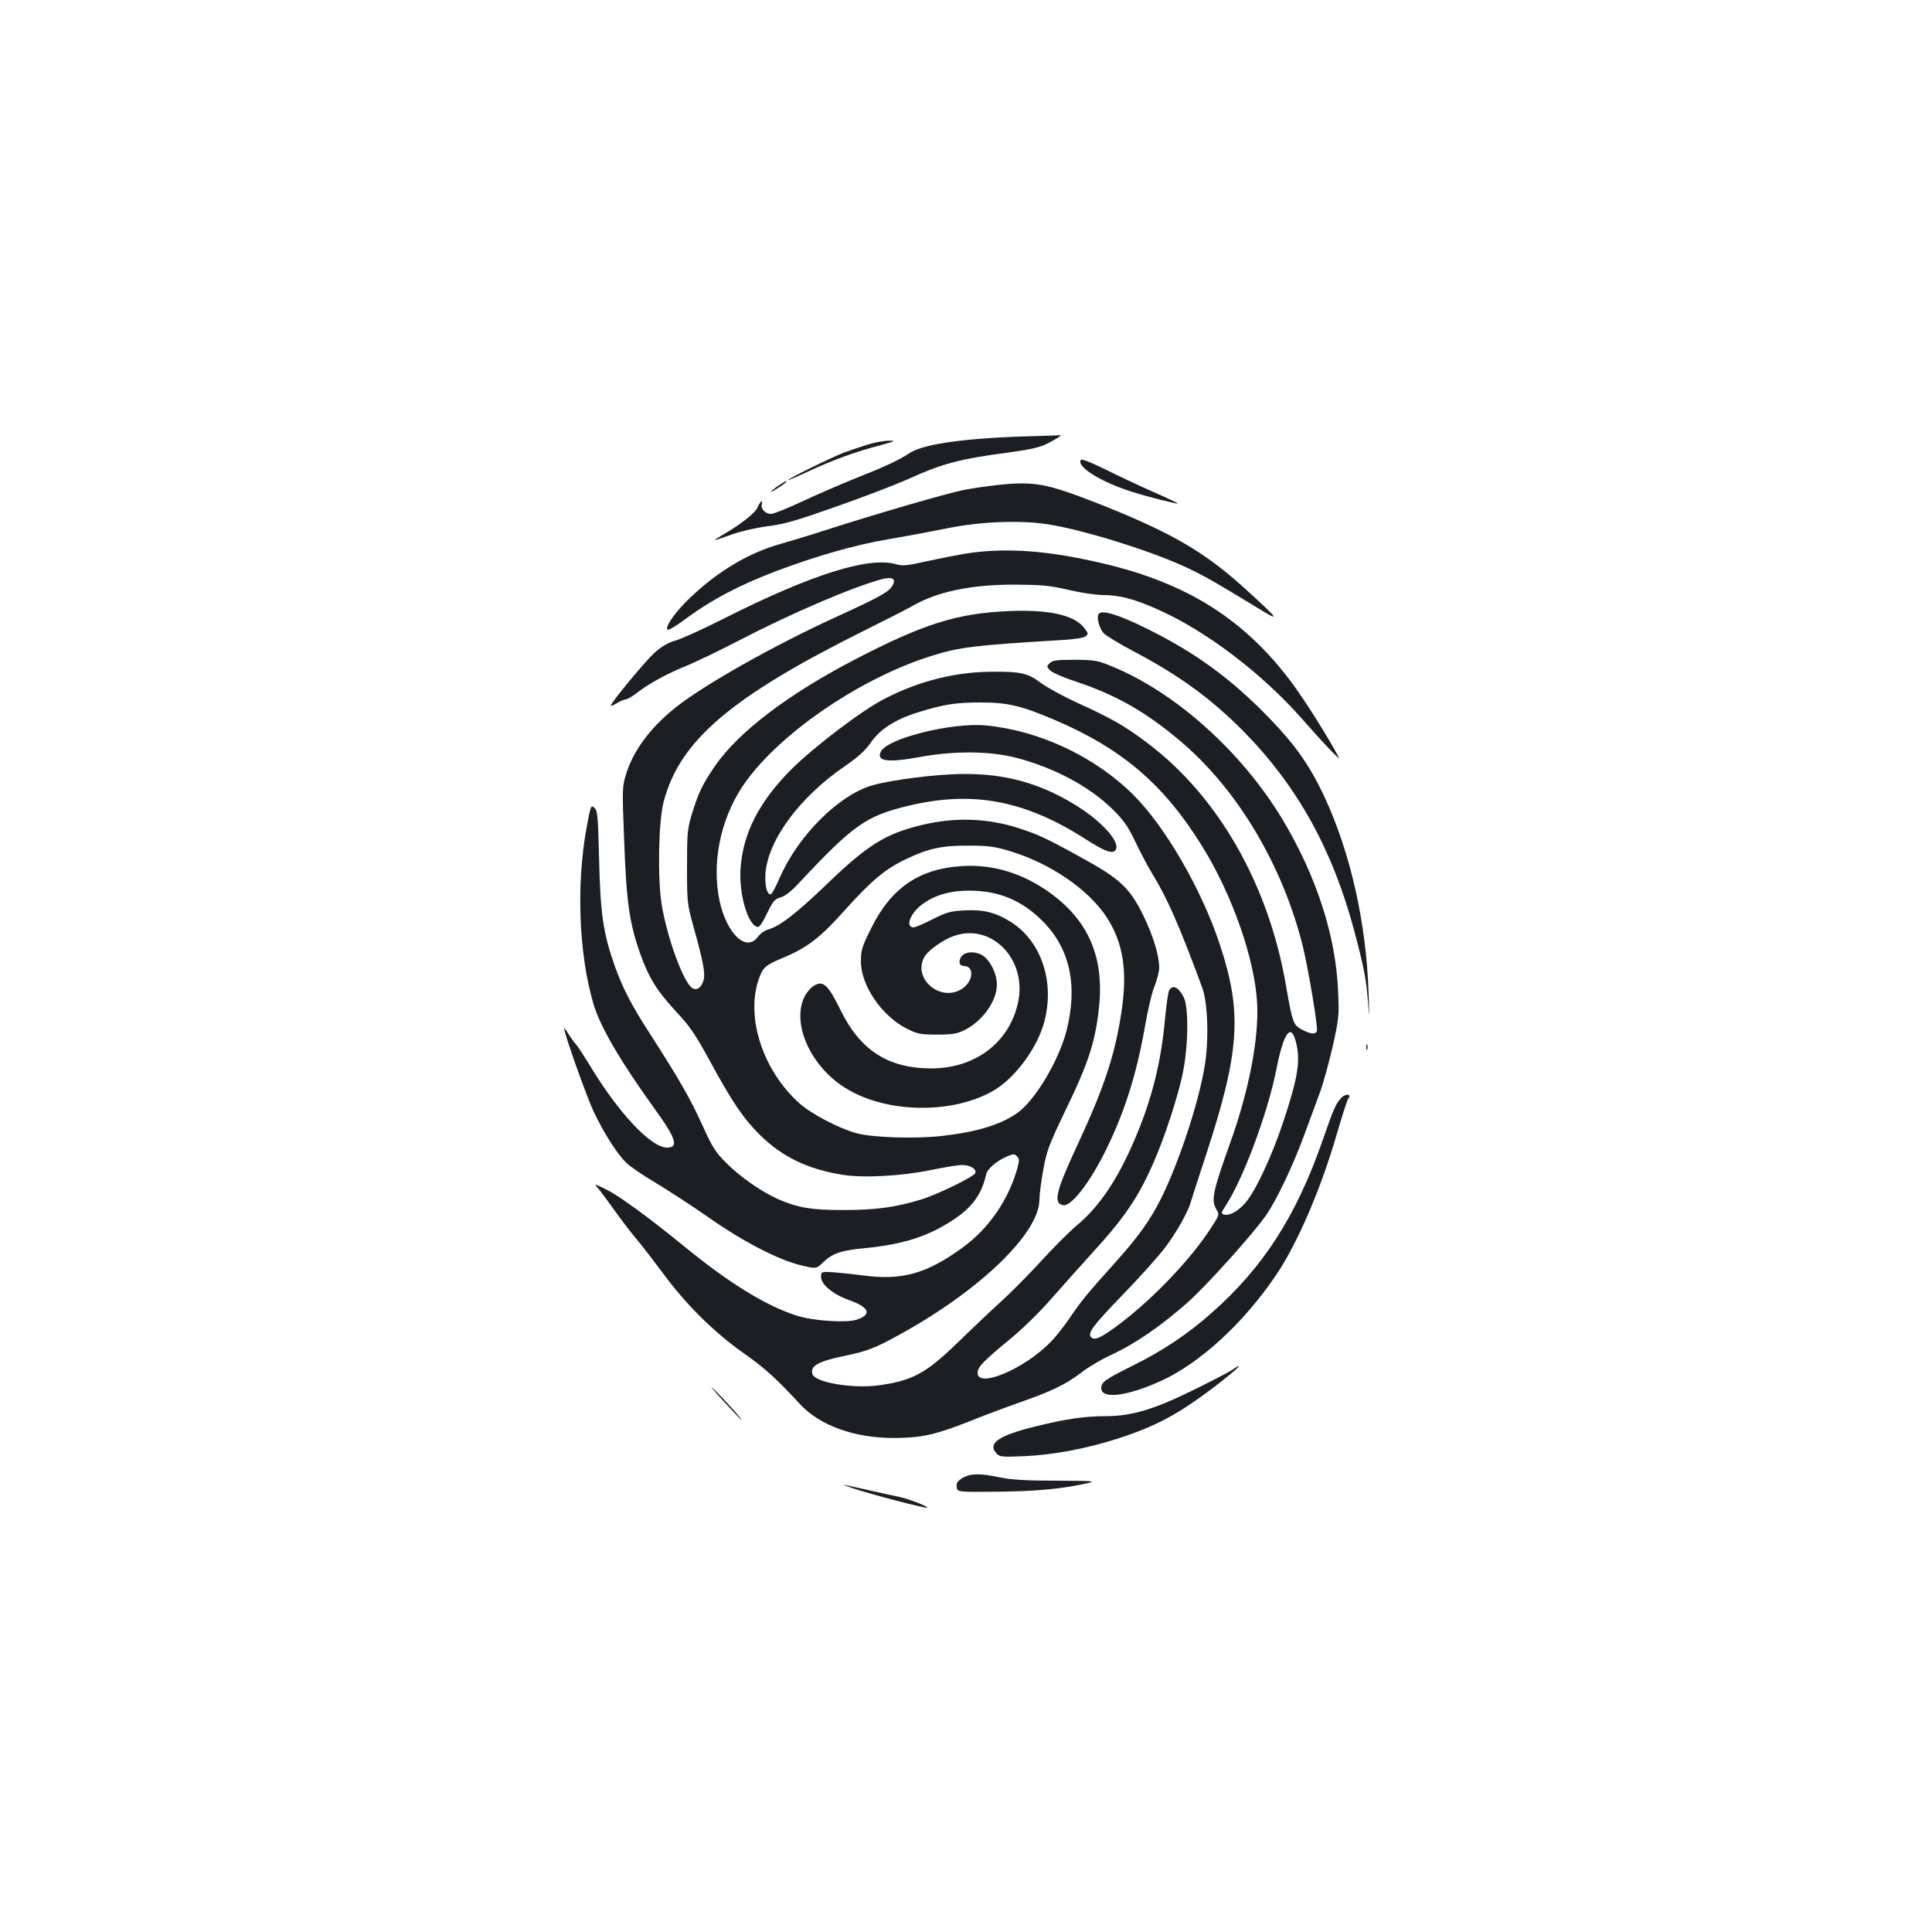 <?xml version="1.0" standalone="no"?>
<!DOCTYPE svg PUBLIC "-//W3C//DTD SVG 20010904//EN"
 "http://www.w3.org/TR/2001/REC-SVG-20010904/DTD/svg10.dtd">
<svg version="1.0" xmlns="http://www.w3.org/2000/svg"
 width="1000pt" height="1000pt" viewBox="0 0 1000 1000"
 preserveAspectRatio="xMidYMid meet">
<g transform="translate(0,1000) scale(0.1,-0.1)"
fill="#1b1f23" stroke="none">
<path d="M5370 7743 c-356 -8 -587 -39 -660 -87 -58 -38 -126 -70 -278 -130
-79 -32 -205 -86 -281 -122 -75 -35 -147 -64 -160 -64 -30 0 -54 26 -48 50 7
28 -8 16 -22 -17 -12 -28 -87 -87 -173 -137 -27 -16 -48 -29 -48 -31 0 -2 37
10 83 27 47 17 127 36 189 44 89 11 153 30 365 105 142 50 305 113 363 139
178 81 268 105 528 139 110 15 155 26 195 46 29 15 56 31 62 36 5 5 7 8 5 7
-3 -1 -57 -3 -120 -5z"/>
<path d="M4495 7700 c-33 -10 -89 -29 -125 -42 -68 -26 -290 -135 -290 -142 0
-3 47 17 104 44 124 58 247 103 371 135 80 22 85 24 45 24 -25 0 -72 -9 -105
-19z"/>
<path d="M5594 7619 c-21 -35 100 -111 257 -162 80 -26 241 -67 246 -63 1 1
-57 29 -130 61 -73 32 -185 85 -249 117 -76 37 -119 54 -124 47z"/>
<path d="M4027 7485 c-20 -14 -37 -28 -37 -31 0 -2 18 8 40 22 35 23 47 34 37
34 -1 0 -19 -11 -40 -25z"/>
<path d="M5156 7489 c-43 -5 -116 -15 -162 -24 -83 -15 -467 -127 -724 -210
-74 -24 -177 -55 -229 -70 -164 -46 -322 -139 -468 -278 -75 -71 -130 -148
-119 -166 4 -5 41 16 84 48 140 104 282 180 477 254 212 80 411 137 589 167
94 16 227 41 296 55 174 36 389 44 531 20 191 -31 536 -140 714 -224 98 -47
133 -67 360 -205 128 -79 121 -68 -65 101 -211 191 -385 291 -772 443 -256 99
-315 110 -512 89z"/>
<path d="M5000 7135 c-47 -8 -139 -26 -204 -40 -100 -23 -125 -25 -156 -16
-141 42 -437 -51 -888 -278 -108 -55 -223 -107 -254 -116 -42 -12 -72 -30
-112 -65 -48 -45 -216 -247 -224 -271 -2 -5 11 -1 30 11 18 11 39 20 47 20 7
0 30 13 50 28 63 50 155 101 257 143 55 22 185 85 289 139 264 137 580 272
729 312 54 14 75 3 57 -30 -18 -35 -63 -60 -286 -162 -329 -150 -694 -356
-842 -475 -128 -103 -216 -221 -253 -344 -19 -60 -20 -78 -10 -325 12 -338 27
-442 85 -606 44 -122 84 -186 179 -290 78 -83 104 -122 180 -261 118 -217 175
-300 260 -384 116 -114 250 -178 429 -206 106 -17 308 -6 456 25 68 14 140 26
160 26 43 0 77 -21 69 -42 -8 -19 -196 -111 -281 -137 -131 -40 -236 -54 -397
-54 -167 -1 -241 12 -342 56 -87 39 -198 116 -268 187 -57 56 -73 82 -124 195
-62 137 -123 243 -266 465 -103 159 -146 243 -189 363 -59 168 -73 266 -80
544 -5 216 -8 255 -22 269 -20 20 -21 19 -43 -101 -54 -295 -40 -652 35 -909
35 -119 136 -293 315 -542 114 -157 129 -204 66 -204 -83 0 -254 183 -403 432
-28 45 -58 92 -68 103 -11 11 -28 36 -40 55 -11 19 -21 31 -21 27 0 -26 116
-353 153 -431 53 -112 121 -218 168 -264 19 -19 86 -65 149 -102 63 -38 187
-118 274 -179 184 -129 365 -222 481 -250 80 -19 80 -19 115 15 50 47 92 62
221 74 200 20 330 63 460 151 94 63 142 132 163 230 6 29 57 72 110 94 31 13
37 13 50 0 13 -14 13 -21 0 -68 -47 -162 -148 -307 -281 -404 -188 -137 -316
-172 -521 -144 -37 5 -100 12 -139 15 -73 5 -73 5 -73 -24 0 -39 61 -89 144
-119 107 -38 121 -75 39 -102 -53 -17 -223 -6 -308 21 -159 50 -353 170 -585
360 -74 61 -187 149 -251 195 -99 71 -134 93 -204 123 -5 3 -1 -6 11 -19 11
-13 49 -64 84 -113 35 -49 87 -117 115 -150 29 -34 91 -115 140 -181 116 -157
260 -300 410 -406 114 -80 173 -134 295 -266 103 -112 284 -177 490 -176 141
1 210 16 390 87 74 30 189 73 255 96 171 60 240 94 320 154 38 30 106 70 150
90 130 60 263 151 407 279 92 82 329 345 397 441 58 81 147 269 209 441 28 77
63 171 77 209 14 39 42 140 62 225 33 149 35 162 29 291 -12 287 -112 595
-288 889 -211 350 -553 657 -883 792 -74 31 -89 33 -192 34 -93 0 -115 -3
-129 -17 -17 -16 -17 -18 0 -37 10 -11 68 -37 130 -57 212 -71 361 -155 541
-306 299 -251 535 -647 639 -1069 30 -125 79 -418 72 -436 -7 -18 -31 -16 -76
7 -46 24 -50 35 -84 230 -90 523 -351 979 -718 1255 -115 87 -187 128 -361
207 -72 33 -157 79 -189 103 -69 52 -107 60 -263 58 -185 -2 -370 -49 -545
-139 -118 -60 -365 -248 -486 -368 -165 -166 -249 -330 -261 -512 -9 -132 38
-292 88 -302 10 -2 26 22 49 70 31 64 39 74 70 83 22 6 55 31 95 74 281 301
349 349 570 401 331 79 602 27 915 -174 104 -67 145 -80 157 -50 17 45 -89
156 -225 236 -177 106 -352 153 -562 152 -137 0 -374 -30 -475 -59 -174 -50
-385 -261 -480 -480 -19 -44 -39 -81 -44 -83 -20 -7 -33 42 -29 107 13 174
179 398 415 558 66 46 101 78 130 119 47 69 127 121 245 157 131 41 195 51
323 51 140 0 209 -16 381 -89 348 -148 565 -332 762 -648 159 -254 277 -590
289 -822 9 -182 -42 -448 -139 -719 -92 -257 -100 -298 -72 -346 16 -27 16
-29 -28 -96 -105 -163 -299 -365 -473 -497 -93 -70 -129 -87 -147 -69 -21 21
8 60 163 220 87 90 186 200 219 244 59 78 120 186 134 238 4 14 38 120 76 235
178 543 191 743 73 1099 -95 285 -282 608 -447 772 -199 198 -485 332 -761
359 -174 17 -508 -65 -545 -134 -27 -51 32 -60 197 -30 182 34 369 32 506 -4
196 -52 375 -148 493 -263 59 -58 81 -88 120 -170 26 -54 64 -127 85 -161 81
-132 140 -266 261 -593 30 -80 36 -275 13 -411 -23 -137 -83 -341 -154 -520
-87 -218 -149 -317 -317 -503 -134 -149 -171 -194 -226 -276 -28 -41 -71 -97
-97 -123 -133 -140 -381 -246 -381 -163 0 30 29 60 161 169 68 55 160 145 220
214 57 65 151 170 209 234 172 188 241 290 320 470 57 129 124 333 151 459 30
143 33 348 5 400 -28 53 -57 65 -75 33 -5 -10 -14 -76 -21 -147 -20 -224 -68
-417 -157 -624 -87 -205 -183 -348 -300 -445 -38 -32 -120 -114 -183 -183 -63
-69 -158 -165 -210 -212 -52 -47 -153 -143 -225 -213 -163 -158 -233 -196
-411 -220 -131 -17 -322 15 -338 57 -16 41 26 67 156 94 127 26 164 40 303
117 412 228 715 522 715 694 0 25 9 94 20 154 17 97 29 128 113 304 123 253
157 361 176 542 27 269 -64 463 -285 609 -133 87 -277 127 -427 117 -220 -14
-365 -113 -468 -322 -46 -92 -53 -113 -53 -168 -2 -125 107 -286 239 -352 54
-27 69 -30 155 -30 79 0 103 4 142 23 94 47 168 151 168 237 0 51 -30 115 -65
143 -37 30 -98 30 -119 1 -17 -25 -11 -49 14 -49 54 0 48 -79 -9 -117 -112
-75 -262 53 -195 166 19 33 96 87 150 106 195 70 380 -119 334 -341 -43 -208
-221 -344 -449 -344 -225 0 -370 94 -473 307 -62 126 -88 150 -135 121 -16 -9
-36 -33 -47 -53 -75 -144 36 -381 231 -489 211 -119 537 -120 742 -3 106 60
218 205 260 337 66 211 -3 435 -167 538 -77 49 -142 65 -238 60 -74 -4 -94 -9
-167 -46 -45 -23 -89 -42 -98 -42 -46 0 -17 76 47 121 64 47 142 69 242 69
151 0 271 -50 378 -157 142 -142 184 -334 124 -569 -41 -157 -164 -362 -256
-426 -88 -61 -212 -98 -392 -118 -136 -15 -354 -8 -437 14 -92 25 -234 99
-298 156 -187 168 -277 440 -211 638 22 65 34 76 131 116 122 52 189 103 314
243 137 153 211 215 314 264 120 58 190 73 330 72 99 0 135 -5 208 -27 212
-63 412 -200 506 -345 84 -131 107 -273 77 -480 -34 -229 -88 -393 -229 -697
-113 -243 -127 -302 -74 -312 40 -8 133 110 215 273 101 202 164 401 208 650
14 83 36 177 50 211 13 33 24 76 24 95 0 64 -31 164 -81 268 -71 145 -121 192
-318 300 -188 104 -230 123 -330 155 -163 52 -328 57 -499 16 -188 -45 -280
-102 -494 -308 -155 -149 -243 -217 -302 -233 -18 -5 -42 -22 -54 -39 -60 -80
-161 17 -198 189 -40 192 3 412 116 586 173 263 600 560 978 679 148 47 228
56 675 83 61 3 115 11 125 19 16 12 16 14 -4 41 -50 69 -181 99 -394 90 -267
-12 -437 -65 -792 -249 -347 -180 -605 -376 -726 -551 -65 -95 -86 -138 -119
-244 -25 -83 -27 -100 -27 -278 0 -185 1 -193 33 -310 51 -182 62 -242 53
-277 -10 -39 -35 -57 -59 -42 -45 28 -130 259 -158 432 -22 133 -17 431 10
532 83 317 349 543 1040 887 111 55 221 111 245 125 131 76 304 112 530 112
143 -1 180 -4 280 -27 63 -15 144 -27 180 -27 82 0 160 -20 275 -71 254 -111
548 -334 758 -574 114 -130 200 -219 186 -194 -53 101 -183 307 -247 391 -241
321 -536 508 -962 609 -290 70 -513 86 -720 54z m1707 -2526 c26 -98 12 -185
-67 -422 -58 -174 -142 -353 -194 -413 -38 -44 -86 -70 -112 -60 -14 5 -13 10
6 39 92 138 219 477 266 709 37 191 75 246 101 147z"/>
<path d="M5686 6821 c-11 -18 4 -74 27 -99 12 -12 80 -54 152 -92 238 -125
402 -245 570 -414 280 -284 463 -614 575 -1036 52 -195 61 -247 71 -370 6 -90
7 -84 3 45 -12 371 -95 737 -233 1030 -73 154 -147 259 -278 395 -201 208
-389 345 -647 471 -144 71 -226 94 -240 70z"/>
<path d="M7072 4580 c0 -14 2 -19 5 -12 2 6 2 18 0 25 -3 6 -5 1 -5 -13z"/>
<path d="M6942 4317 c-29 -32 -38 -52 -98 -225 -137 -390 -306 -652 -573 -888
-123 -109 -253 -196 -411 -274 -141 -70 -160 -84 -160 -115 0 -58 131 -43 306
36 202 91 429 298 598 548 111 163 235 452 316 734 27 92 53 174 59 181 20 24
-15 27 -37 3z"/>
<path d="M6375 2908 c-16 -11 -107 -58 -201 -104 -200 -99 -318 -134 -450
-134 -111 0 -212 -15 -372 -55 -184 -46 -241 -86 -195 -137 17 -19 26 -20 148
-15 149 7 321 39 487 93 194 63 310 126 498 269 113 87 163 136 85 83z"/>
<path d="M3740 2753 c52 -57 96 -103 98 -103 7 0 -96 115 -144 160 -26 25 -5
-1 46 -57z"/>
<path d="M4982 2350 c-26 -16 -33 -26 -30 -47 3 -26 3 -26 213 -24 200 2 336
15 464 44 48 11 31 12 -160 13 -160 0 -234 5 -293 17 -103 22 -154 21 -194 -3z"/>
<path d="M4420 2295 c89 -30 373 -104 379 -99 7 6 -93 45 -144 56 -27 5 -97
21 -155 34 -156 35 -162 36 -80 9z"/>
</g>
</svg>
